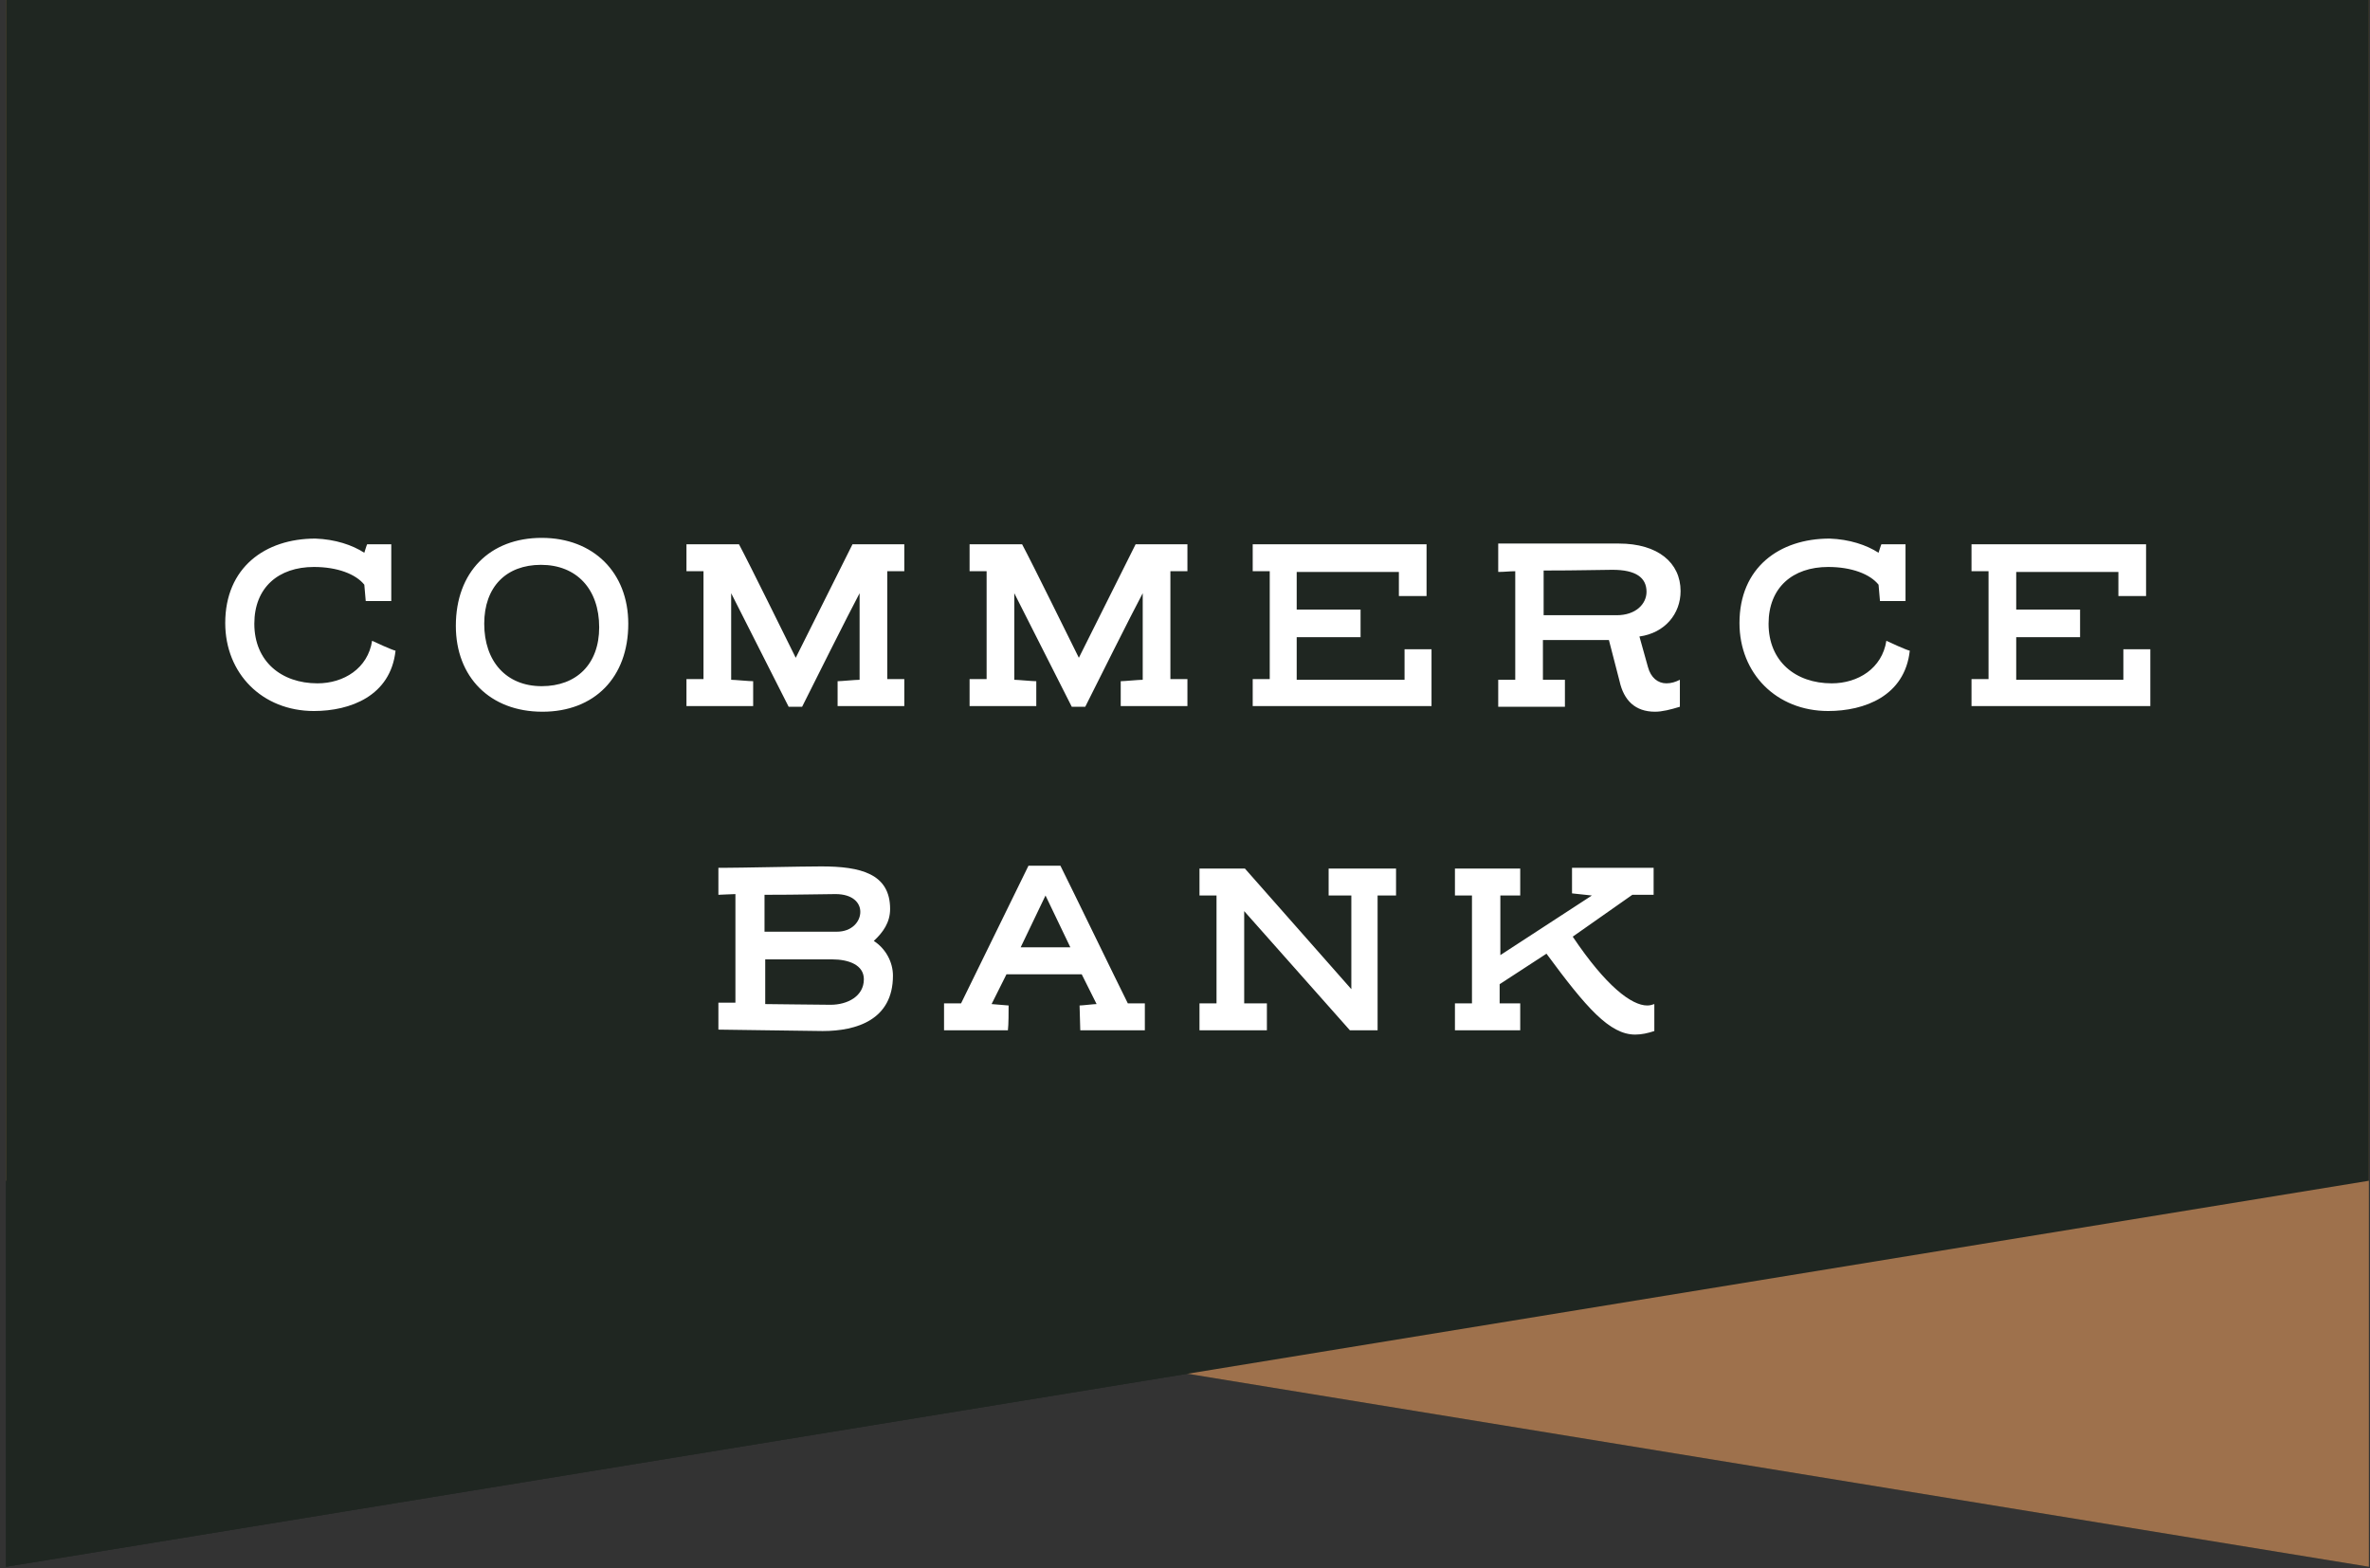 <svg width="334" height="221" viewBox="0 0 334 221" fill="none" xmlns="http://www.w3.org/2000/svg">
<rect x="0" y="0" width="334" height="221" fill="#333333" stroke="none"/>
<g clip-path="url(#clip0_622_1963)">
<path d="M0.844 0.1V220.8L167.344 193.6L333.844 220.8V0.1H0.844Z" fill="#1F2621"/>
<path d="M333.844 0V220.8L0.844 166.4V0H333.844Z" fill="#9E714C"/>
<path d="M0.844 0V220.8L333.844 166.4V0H0.844Z" fill="#1F2621"/>
<path d="M51.342 77.901C51.442 77.601 51.642 76.901 51.742 76.701H55.142V84.701H51.542L51.342 82.401C50.142 80.901 47.542 79.901 44.242 79.901C39.242 79.901 35.842 82.801 35.842 87.901C35.842 93.201 39.642 96.301 44.742 96.301C48.442 96.301 51.842 94.201 52.442 90.301C52.842 90.501 55.242 91.601 55.742 91.701C55.042 98.101 49.342 100.201 44.242 100.201C36.942 100.201 31.742 94.901 31.742 87.801C31.742 80.001 37.342 75.901 44.442 75.901C47.242 76.001 49.642 76.801 51.342 77.901ZM64.242 88.201C64.242 80.601 69.042 75.801 76.342 75.801C83.642 75.801 88.542 80.701 88.542 87.901C88.542 95.501 83.742 100.301 76.442 100.301C69.042 100.301 64.242 95.401 64.242 88.201ZM76.242 79.601C71.342 79.601 68.242 82.701 68.242 87.901C68.242 93.201 71.342 96.701 76.342 96.701C81.242 96.701 84.442 93.601 84.442 88.401C84.442 83.001 81.242 79.601 76.242 79.601ZM104.142 76.701C105.742 79.701 110.642 89.701 112.142 92.701L120.142 76.701H127.442V80.501H125.042V95.701H127.442V99.501H118.042V96.001C118.542 96.001 120.542 95.801 121.142 95.801V83.601C119.542 86.601 114.542 96.601 113.042 99.601H111.142L103.042 83.601V95.801C103.542 95.801 105.542 96.001 106.142 96.001V99.501H96.742V95.701H99.142V80.501H96.742V76.701H104.142ZM144.042 76.701C145.642 79.701 150.542 89.701 152.042 92.701L160.042 76.701H167.342V80.501H164.942V95.701H167.342V99.501H157.942V96.001C158.442 96.001 160.442 95.801 161.042 95.801V83.601C159.442 86.601 154.442 96.601 152.942 99.601H151.042L142.942 83.601V95.801C143.442 95.801 145.442 96.001 146.042 96.001V99.501H136.642V95.701H139.042V80.501H136.642V76.701H144.042ZM197.942 95.701V91.501H201.742V99.501H176.542V95.701H178.942V80.501H176.542V76.701H201.042V84.001H197.142V80.601H182.742V85.901H191.742V89.801H182.742V95.801H197.942V95.701ZM226.742 90.201H217.442V95.801H220.542V99.601H211.142V95.801H213.542V80.501C212.742 80.501 212.042 80.601 211.142 80.601V76.601H228.142C233.642 76.601 236.842 79.301 236.842 83.301C236.842 86.501 234.642 89.201 231.042 89.701L232.242 94.001C232.642 95.501 233.642 96.301 234.842 96.301C235.542 96.301 236.142 96.101 236.742 95.801V99.601C235.442 100.001 234.242 100.301 233.242 100.301C230.442 100.301 228.842 98.701 228.242 96.001L226.742 90.201ZM217.442 86.701H227.842C230.542 86.701 232.042 85.101 232.042 83.401C232.042 81.401 230.542 80.301 227.242 80.301C225.442 80.301 222.642 80.401 217.542 80.401V86.701H217.442ZM264.742 77.901C264.842 77.601 265.042 76.901 265.142 76.701H268.542V84.701H264.942L264.742 82.401C263.542 80.901 260.942 79.901 257.642 79.901C252.642 79.901 249.242 82.801 249.242 87.901C249.242 93.201 253.042 96.301 258.142 96.301C261.842 96.301 265.242 94.201 265.842 90.301C266.242 90.501 268.642 91.601 269.142 91.701C268.442 98.101 262.742 100.201 257.642 100.201C250.342 100.201 245.142 94.901 245.142 87.801C245.142 80.001 250.742 75.901 257.842 75.901C260.642 76.001 263.042 76.801 264.742 77.901ZM299.242 95.701V91.501H303.042V99.501H277.842V95.701H280.242V80.501H277.842V76.701H302.442V84.001H298.542V80.601H284.142V85.901H293.142V89.801H284.142V95.801H299.242V95.701ZM101.442 122.301H101.842C104.142 122.301 113.042 122.101 115.742 122.101C121.242 122.101 125.442 123.101 125.442 128.101C125.442 130.001 124.442 131.401 123.142 132.601C124.842 133.701 125.842 135.601 125.842 137.501C125.842 143.701 120.742 145.301 115.942 145.301C114.442 145.301 102.442 145.101 101.242 145.101V141.301H103.642V126.001C103.242 126.001 101.442 126.101 101.242 126.101V122.301H101.442ZM107.742 131.301H117.942C120.042 131.301 121.242 129.901 121.242 128.501C121.242 127.201 120.142 126.001 117.742 126.001C115.942 126.001 112.842 126.101 107.742 126.101V131.301ZM107.742 141.501C108.942 141.501 115.142 141.601 117.042 141.601C119.442 141.601 121.742 140.401 121.742 138.001C121.742 136.001 119.642 135.201 117.242 135.201H107.842V141.501H107.742ZM149.442 122.001C151.142 125.401 157.242 138.001 158.942 141.401H161.342V145.201H152.242L152.142 141.701C152.542 141.701 154.142 141.501 154.542 141.501L152.442 137.301H141.842L139.742 141.501L142.142 141.701C142.142 142.501 142.142 144.401 142.042 145.201H133.042V141.401H135.442L144.942 122.001H149.442ZM150.842 133.501C149.742 131.201 148.642 128.901 147.342 126.201L143.842 133.501H150.842ZM196.542 126.201H194.142V145.201H190.242L175.342 128.401V141.401H178.542V145.201H169.042V141.401H171.442V126.201H169.042V122.401H175.442L190.442 139.401V126.201H187.242V122.401H196.742V126.201H196.542ZM232.142 141.701C232.542 141.701 232.842 141.601 233.142 141.501V145.301C232.242 145.601 231.342 145.801 230.442 145.801C226.842 145.801 223.542 142.001 217.942 134.401L211.342 138.701V141.401H214.242V145.201H205.042V141.401H207.442V126.201H205.042V122.401H214.242V126.201H211.442V134.601L224.342 126.201C223.442 126.101 222.442 126.001 221.542 125.901V122.301H233.042V126.101H230.042L221.642 132.001C226.342 139.001 229.942 141.701 232.142 141.701Z" fill="white"/>
</g>
<defs>
<clipPath id="clip0_622_1963">
<rect width="334" height="221" fill="white"/>
</clipPath>
</defs>
</svg>
